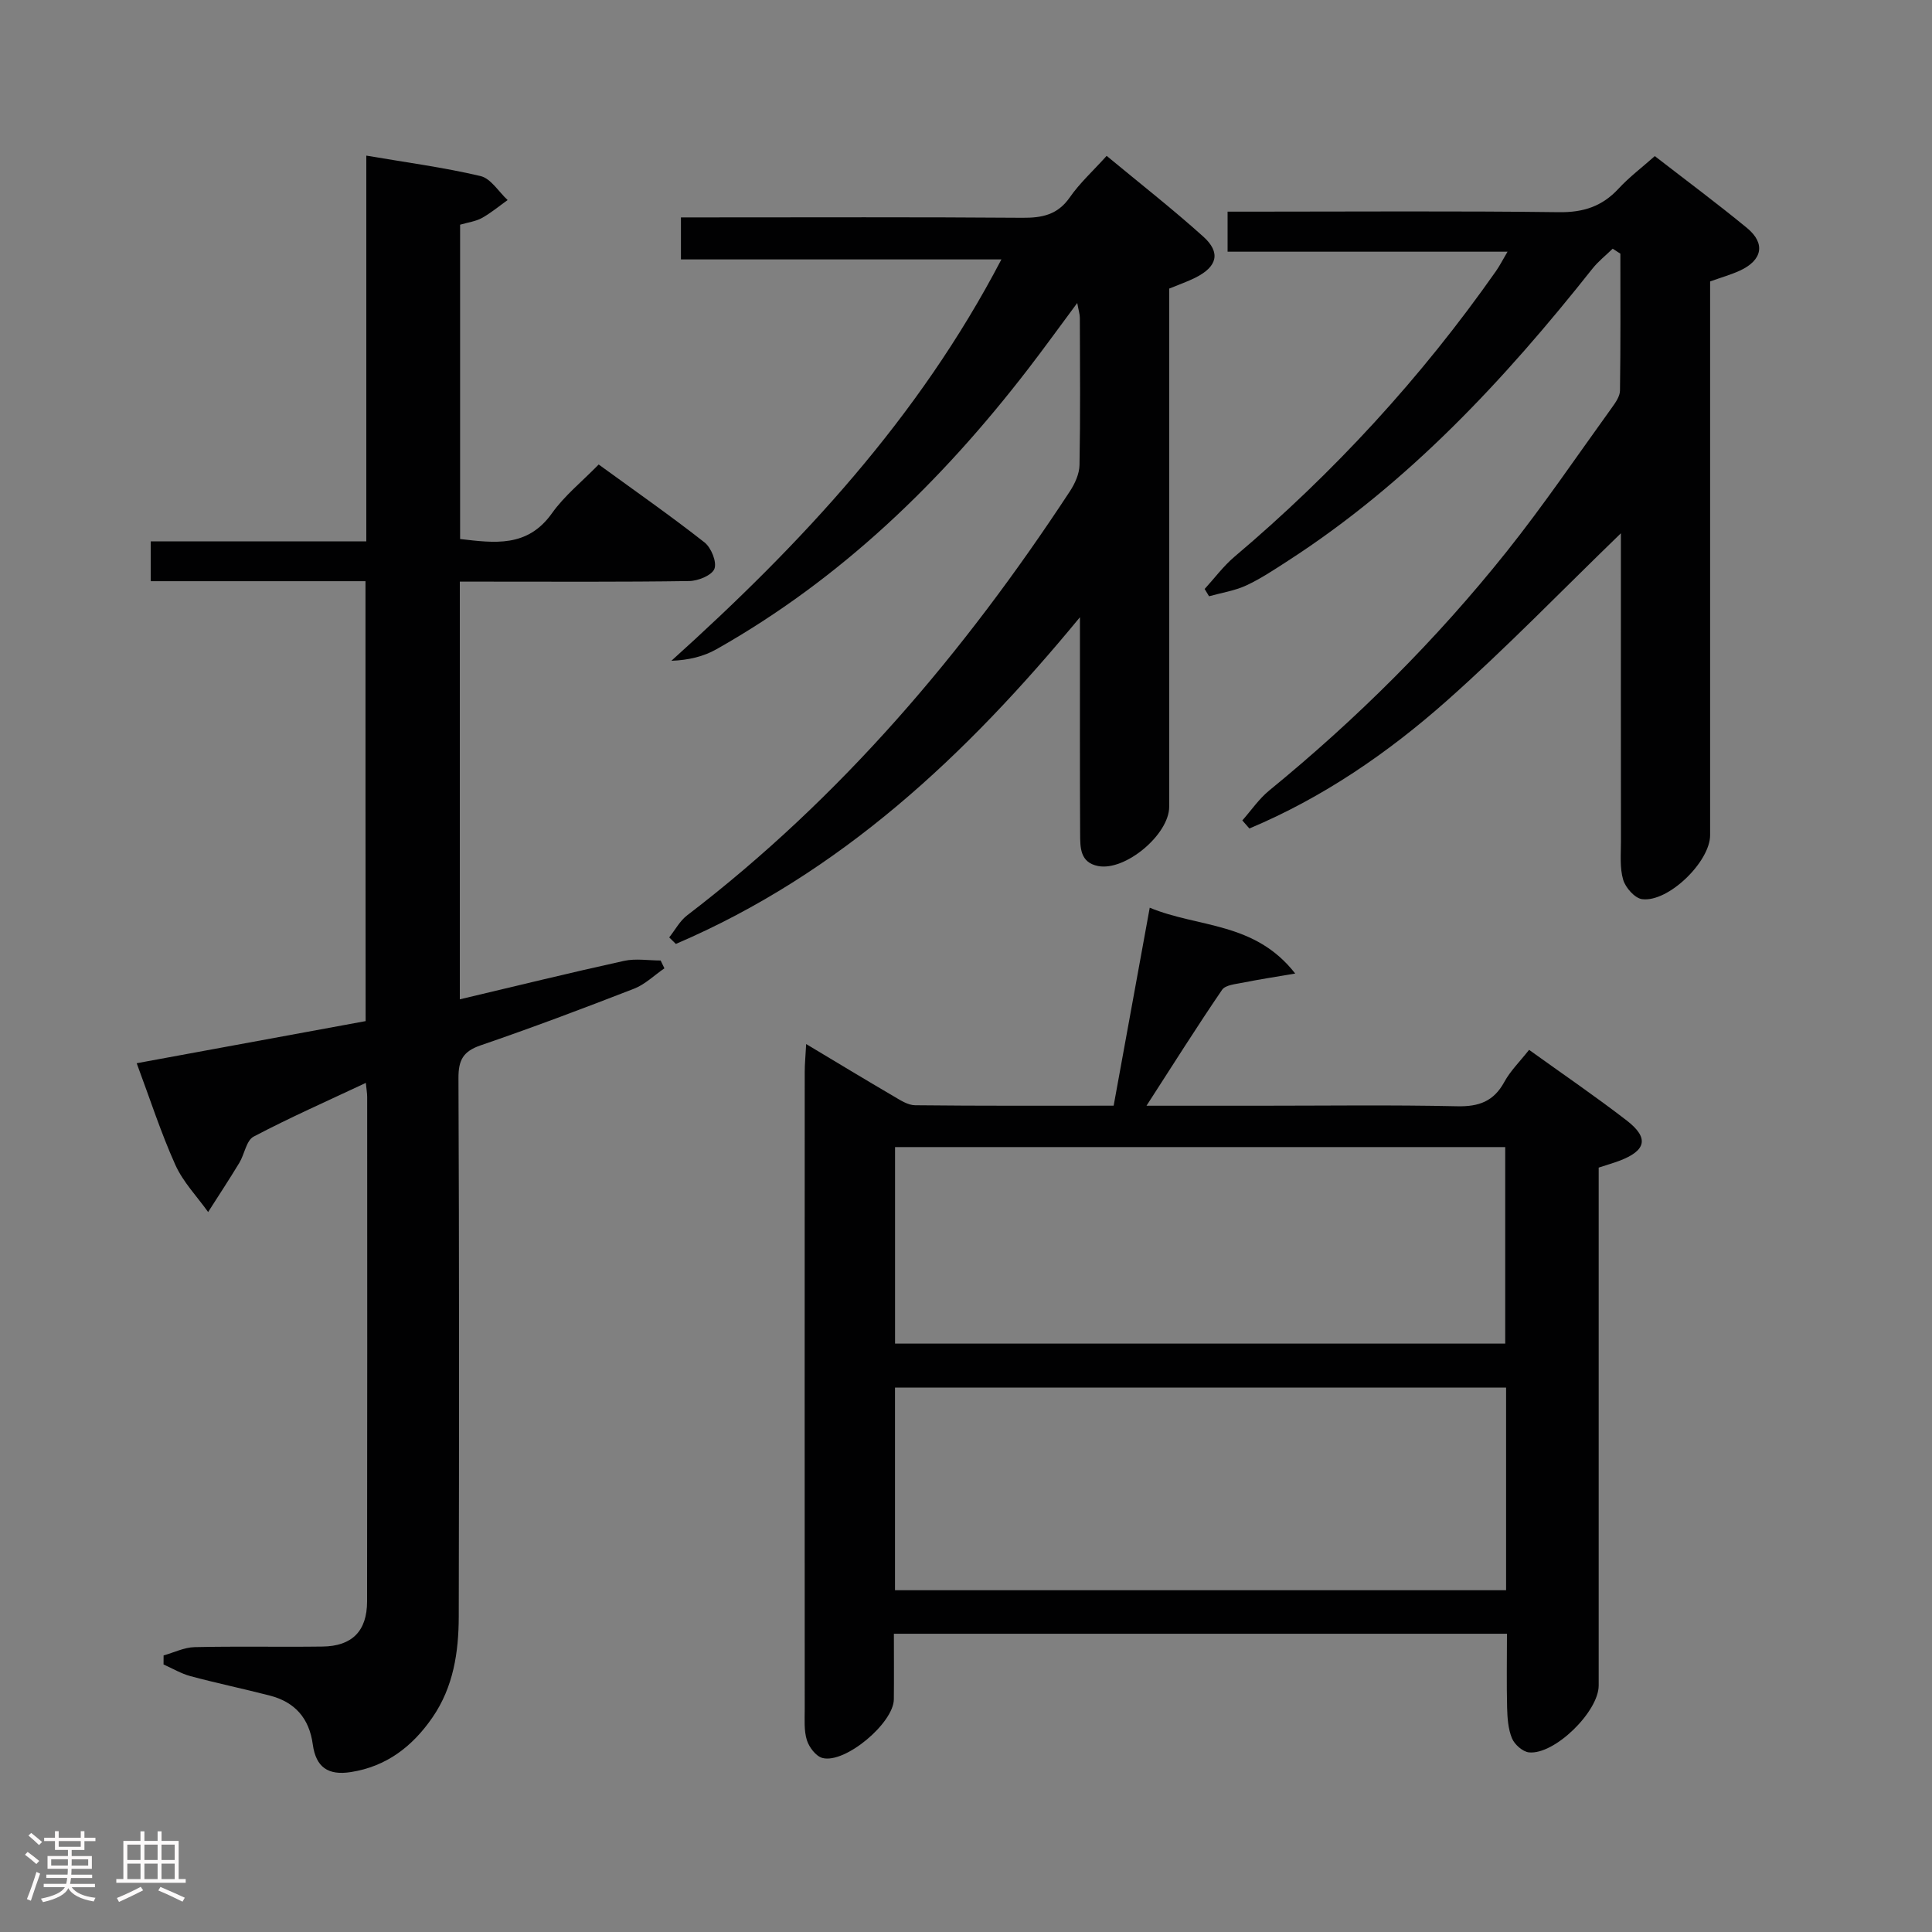<svg enable-background="new 0 0 400 400" viewBox="0 0 400 400" xmlns="http://www.w3.org/2000/svg"><rect x="0" y="0" width="400" height="400" fill="#808080" stroke="none"/><path d="m5.17 384 .55-.58c.85.61 1.65 1.24 2.4 1.87l-.59.64c-.83-.73-1.62-1.38-2.36-1.93m1.22 9.53-.82-.34c.71-1.76 1.37-3.64 1.98-5.63.24.13.5.25.76.36-.6 1.67-1.24 3.54-1.92 5.61m-.5-13.5.57-.54c.56.44 1.31 1.06 2.26 1.87l-.64.64c-.68-.66-1.41-1.32-2.19-1.97m3.25.46h2.24v-1.36h.77v1.36h4.57v-1.36h.76v1.36h2.28v.69h-2.28v1.84h-2.64v1.26h4.18v2.64h-4.21c0 .45-.02.86-.05 1.21h4.32v.69h-4.38c-.04.34-.1.75-.19 1.22h5.15v.69h-4.82c.87 1.19 2.51 1.92 4.93 2.19-.17.31-.3.57-.37.76-2.77-.49-4.52-1.41-5.26-2.76-.56 1.26-2.3 2.23-5.24 2.9-.12-.24-.26-.48-.43-.72 2.73-.55 4.38-1.34 4.96-2.38h-4.38v-.69h4.65c.1-.38.17-.79.21-1.22h-4.32v-.69h4.4c.03-.34.05-.75.05-1.21h-4.2v-2.64h4.23v-1.26h-2.69v-1.84h-2.24zm1.46 4.46v1.29h3.45c.01-.4.02-.57.01-.53v-.32-.45h-3.46zm1.55-2.59h4.57v-1.19h-4.57zm6.11 2.59h-3.42v.77c-.02.19-.01.37-.02.53h3.44z" fill="#fcfafa"/><path d="m32.63 379.16h.82v1.98h3.54v7.89h1.46v.78h-14.37v-.78h1.46v-7.89h3.54v-1.98h.82v1.98h2.73zm-3.49 11.48.5.73c-1.61.82-3.28 1.63-5 2.41-.13-.27-.28-.55-.44-.82 1.75-.72 3.4-1.49 4.94-2.32m-2.78-5.55h2.73v-3.18h-2.73zm0 3.95h2.73v-3.2h-2.73zm3.54-3.95h2.73v-3.18h-2.73zm0 3.95h2.73v-3.2h-2.73zm7.89 4.68c-1.84-.92-3.51-1.7-5.02-2.32l.45-.73c1.89.8 3.57 1.55 5.04 2.23zm-1.62-11.81h-2.73v3.18h2.73zm-2.73 7.13h2.73v-3.2h-2.73z" fill="#fcfafa"/><g fill="#010102"><path d="m75.67 120.33c-15.02 0-29.61 0-44.46 0 0-2.89 0-5.31 0-8.25h44.63c0-26.78 0-53.05 0-79.86 8.19 1.4 16 2.43 23.64 4.23 2.14.5 3.76 3.25 5.62 4.97-1.77 1.26-3.45 2.67-5.34 3.72-1.27.7-2.82.89-4.5 1.38v65.08c7.06.8 13.92 1.84 19.02-5.34 2.56-3.61 6.15-6.49 9.67-10.09 7.55 5.49 14.88 10.61 21.9 16.12 1.39 1.09 2.59 4.04 2.07 5.46-.5 1.35-3.37 2.52-5.21 2.55-13.99.21-27.99.12-41.98.12-1.79 0-3.57 0-5.53 0v86.48c11.5-2.72 22.71-5.48 33.99-7.96 2.42-.53 5.06-.08 7.59-.08.26.54.52 1.08.78 1.62-2.09 1.43-4 3.33-6.29 4.22-10.52 4.09-21.09 8.07-31.77 11.73-3.63 1.25-4.6 3.06-4.58 6.81.16 37.15.14 74.31.06 111.46-.02 7.37-1.1 14.58-5.45 20.89-4.15 6.01-9.52 10.15-16.9 11.3-4.69.73-7.22-.98-7.87-5.72-.74-5.43-3.7-8.78-8.9-10.12-5.46-1.41-10.98-2.56-16.42-4.02-1.94-.52-3.73-1.6-5.58-2.42 0-.62 0-1.24.01-1.87 2.14-.6 4.27-1.67 6.43-1.72 8.83-.2 17.66 0 26.49-.12 6.1-.08 9.2-3.2 9.21-9.33.05-34.82.03-69.64.02-104.46 0-.78-.15-1.55-.28-2.91-8.05 3.79-15.78 7.2-23.24 11.13-1.51.8-1.87 3.64-2.95 5.42-2.08 3.44-4.3 6.8-6.46 10.19-2.3-3.23-5.18-6.2-6.78-9.75-2.99-6.64-5.23-13.61-8.01-21.06 15.94-2.93 31.52-5.8 47.4-8.72-.03-30.19-.03-60.27-.03-91.08z"/><path d="m312 338.25c-42.59 0-84.5 0-126.93 0 0 4.68.04 9.13-.01 13.58-.05 4.91-10.09 13.37-14.78 12.14-1.35-.35-2.77-2.23-3.23-3.7-.62-2-.44-4.28-.44-6.44-.02-43.97-.02-87.95 0-131.92 0-1.59.16-3.19.3-5.75 6.49 3.89 12.25 7.38 18.06 10.78 1.4.82 2.98 1.88 4.49 1.89 13.62.15 27.25.09 41.11.09 2.5-13.73 4.93-27.05 7.47-40.99 10.06 4.18 21.72 2.86 30.12 13.63-4.34.74-7.57 1.23-10.78 1.88-1.52.31-3.66.47-4.36 1.49-5.21 7.62-10.12 15.44-15.65 24h23.37c13.66 0 27.32-.19 40.97.11 4.48.1 7.55-1.01 9.74-5.03 1.25-2.29 3.2-4.2 5.13-6.65 6.85 4.93 13.69 9.59 20.23 14.64 4.66 3.6 4.03 6.24-1.59 8.35-1.23.46-2.5.82-4.23 1.39v5.29 101.94c0 5.4-9.15 14.39-14.44 13.84-1.3-.14-2.98-1.63-3.51-2.91-.8-1.92-.95-4.2-1.01-6.34-.12-4.98-.03-9.95-.03-15.31zm-.18-50.96c-42.46 0-84.38 0-126.52 0v41.95h126.52c0-14.07 0-27.85 0-41.95zm-126.51-9.11h126.33c0-13.82 0-27.23 0-40.69-42.27 0-84.18 0-126.33 0z"/><path d="m223.59 127.79c-23.55 28.61-49.63 53.07-83.66 67.64-.46-.45-.92-.9-1.38-1.35 1.23-1.54 2.2-3.42 3.73-4.58 31.85-24.35 57.35-54.43 79.22-87.77 1.04-1.58 1.96-3.6 2-5.43.19-10.16.1-20.32.07-30.48 0-.77-.26-1.54-.54-3.09-3.69 4.97-6.87 9.38-10.19 13.69-17.94 23.29-38.74 43.44-64.51 58-2.67 1.51-5.76 2.25-9.33 2.39 26.86-24.2 51.12-50.13 68.33-83.1-22.38 0-44.18 0-66.35 0 0-3.16 0-5.58 0-8.7h5.22c21.82 0 43.65-.09 65.47.08 4.1.03 7.3-.61 9.82-4.23 2.05-2.96 4.79-5.44 7.63-8.59 6.84 5.67 13.62 10.97 20.01 16.72 3.68 3.31 2.89 6.24-1.66 8.51-1.62.81-3.34 1.4-5.4 2.25v5.82 101.45c0 5.76-9.1 13.39-14.73 12.28-3.77-.74-3.69-3.88-3.71-6.68-.07-13.16-.04-26.32-.04-39.48 0-1.79 0-3.57 0-5.35z"/><path d="m333.89 51.49c-1.41 1.37-2.98 2.61-4.19 4.13-18.28 23.07-38.17 44.44-63.12 60.54-2.79 1.8-5.58 3.67-8.58 5.06-2.39 1.1-5.11 1.51-7.68 2.23-.3-.5-.61-1.01-.91-1.51 2.05-2.24 3.88-4.73 6.17-6.67 20.58-17.4 38.66-37.07 54.14-59.13.74-1.05 1.32-2.21 2.4-4.03-19.69 0-38.71 0-57.96 0 0-2.86 0-5.14 0-8.29h5.14c21.16 0 42.31-.16 63.46.11 5.06.07 8.95-1.2 12.35-4.88 2.23-2.41 4.89-4.41 7.5-6.73 6.54 5.07 12.95 9.83 19.1 14.89 3.87 3.19 3.17 6.68-1.49 8.82-1.8.83-3.73 1.37-6.16 2.24v5.71 108.94c0 5.48-8.66 13.95-14.09 13.24-1.51-.2-3.43-2.38-3.91-4.02-.73-2.47-.46-5.27-.46-7.93-.03-19.49-.01-38.98-.01-58.47 0-1.78 0-3.56 0-5.33-12.22 11.82-23.72 23.74-36.08 34.7-12.23 10.84-25.71 20.07-40.84 26.42-.49-.56-.97-1.12-1.46-1.67 1.84-2.08 3.44-4.45 5.55-6.18 18.11-14.8 34.61-31.21 49.18-49.48 7.66-9.61 14.58-19.82 21.78-29.8.76-1.05 1.67-2.35 1.68-3.54.14-9.44.08-18.89.08-28.34-.53-.34-1.06-.69-1.59-1.03z"/></g></svg>